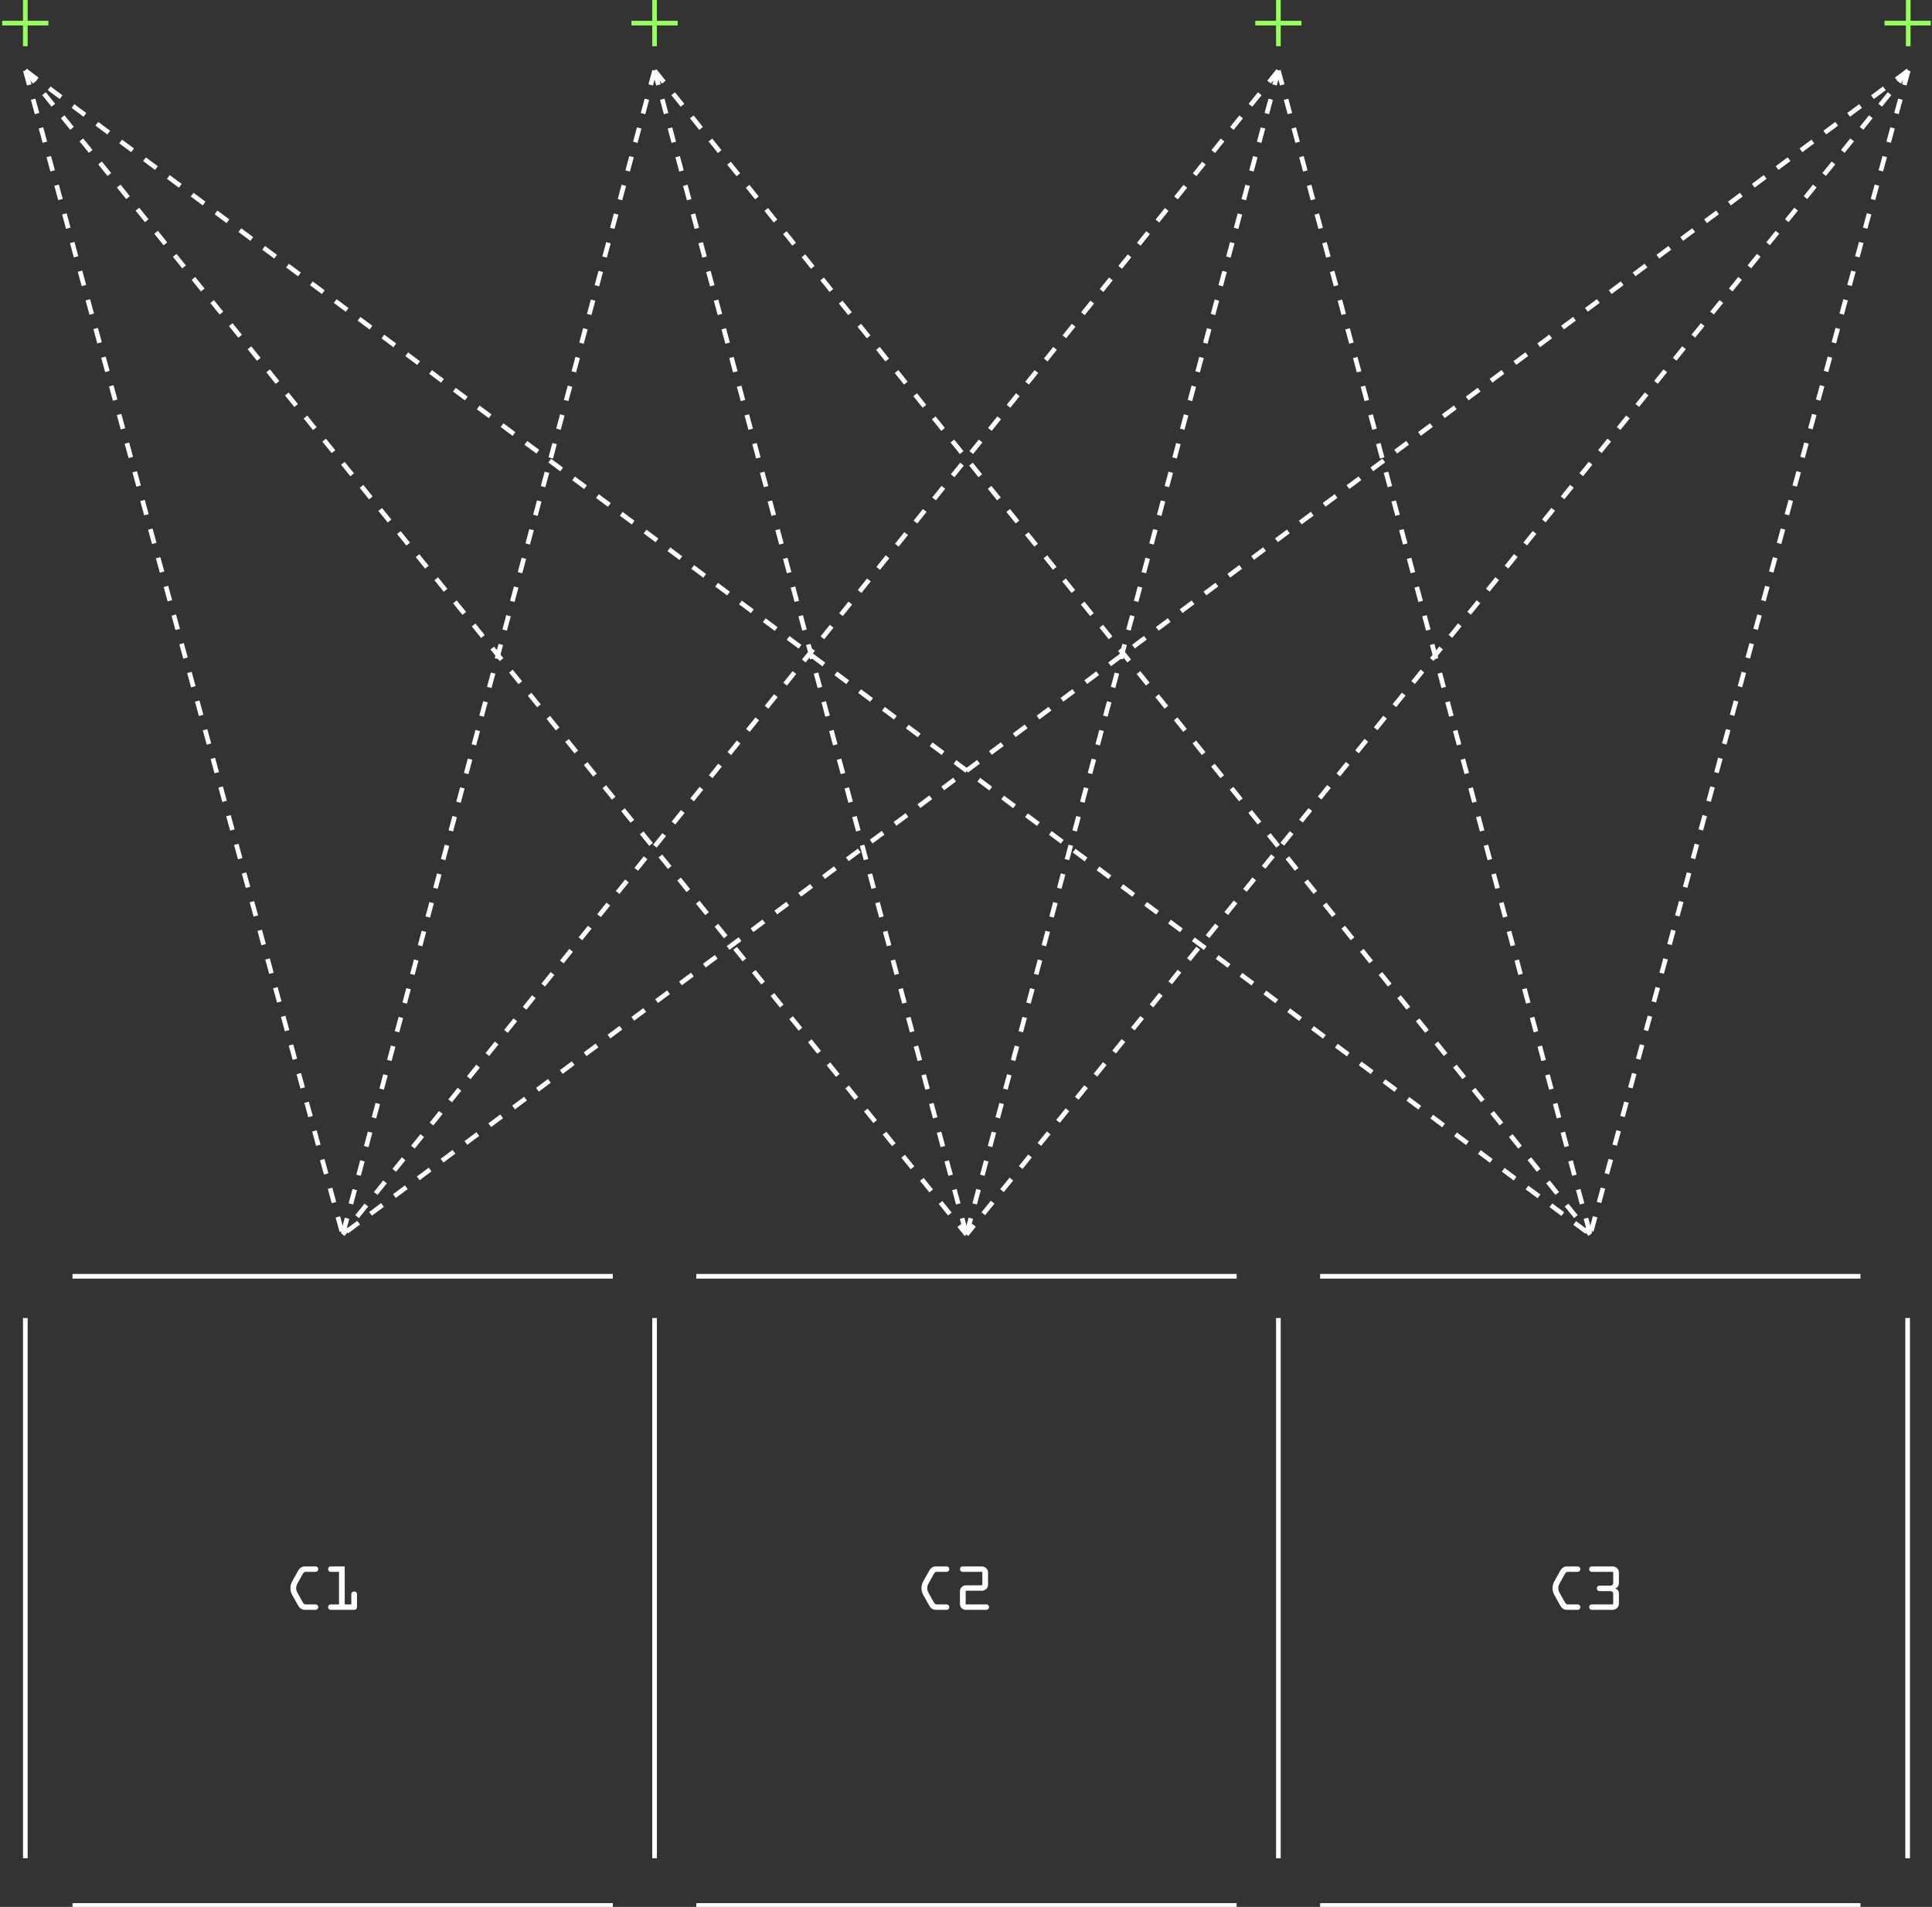 <svg width="623" height="615" viewBox="0 0 623 615" fill="none" xmlns="http://www.w3.org/2000/svg">
<rect x="0" y="0" width="623" height="615" fill="#333333" stroke="none"/>
<g clip-path="url(#clip0_1750_502)">
<path d="M197.618 411.61H23.378" stroke="white" stroke-width="1.5"/>
<path d="M398.773 411.61H224.534" stroke="white" stroke-width="1.5"/>
<path d="M599.931 411.61H425.688" stroke="white" stroke-width="1.5"/>
<path d="M8.165 425.067V599.307" stroke="white" stroke-width="1.5"/>
<path d="M211.076 425.067V599.307" stroke="white" stroke-width="1.5"/>
<path d="M412.231 425.067V599.307" stroke="white" stroke-width="1.5"/>
<path d="M615.142 425.067V599.307" stroke="white" stroke-width="1.5"/>
<path d="M197.618 614.521H23.378" stroke="white" stroke-width="1.5"/>
<path d="M398.773 614.521H224.533" stroke="white" stroke-width="1.5"/>
<path d="M599.931 614.521H425.688" stroke="white" stroke-width="1.5"/>
<path d="M8.165 14.905V0" stroke="#96FF5E" stroke-width="1.5"/>
<path d="M15.618 7.451H0.714" stroke="#96FF5E" stroke-width="1.5"/>
<path d="M211.076 14.905V0" stroke="#96FF5E" stroke-width="1.5"/>
<path d="M218.529 7.451H203.625" stroke="#96FF5E" stroke-width="1.5"/>
<path d="M412.231 14.905V0" stroke="#96FF5E" stroke-width="1.5"/>
<path d="M419.685 7.451H404.78" stroke="#96FF5E" stroke-width="1.5"/>
<path d="M615.334 14.905V0" stroke="#96FF5E" stroke-width="1.5"/>
<path d="M622.596 7.451H607.691" stroke="#96FF5E" stroke-width="1.5"/>
<path d="M412.23 22.757L110.5 398.152" stroke="white" stroke-width="1.5" stroke-miterlimit="4.139" stroke-dasharray="4.79 4.79"/>
<path d="M412.23 22.757L311.654 398.151" stroke="white" stroke-width="1.5" stroke-miterlimit="4.139" stroke-dasharray="4.79 4.79"/>
<path d="M412.23 22.757L512.81 398.151" stroke="white" stroke-width="1.5" stroke-miterlimit="4.139" stroke-dasharray="4.79 4.79"/>
<path d="M8.164 22.758L110.5 398.152" stroke="white" stroke-width="1.5" stroke-miterlimit="4.139" stroke-dasharray="4.79 4.79"/>
<path d="M8.164 22.758L311.654 398.152" stroke="white" stroke-width="1.5" stroke-miterlimit="4.139" stroke-dasharray="4.79 4.79"/>
<path d="M8.164 22.758L512.809 398.152" stroke="white" stroke-width="1.5" stroke-miterlimit="4.139" stroke-dasharray="4.79 4.79"/>
<path d="M211.075 22.757L110.5 398.152" stroke="white" stroke-width="1.5" stroke-miterlimit="4.139" stroke-dasharray="4.79 4.79"/>
<path d="M211.075 22.757L311.654 398.151" stroke="white" stroke-width="1.5" stroke-miterlimit="4.139" stroke-dasharray="4.79 4.79"/>
<path d="M211.075 22.757L512.809 398.151" stroke="white" stroke-width="1.5" stroke-miterlimit="4.139" stroke-dasharray="4.79 4.79"/>
<path d="M615.333 22.757L110.5 398.152" stroke="white" stroke-width="1.5" stroke-miterlimit="4.139" stroke-dasharray="4.79 4.79"/>
<path d="M615.333 22.757L311.654 398.151" stroke="white" stroke-width="1.5" stroke-miterlimit="4.139" stroke-dasharray="4.79 4.79"/>
<path d="M615.333 22.757L512.809 398.151" stroke="white" stroke-width="1.5" stroke-miterlimit="4.139" stroke-dasharray="4.79 4.79"/>
<path d="M98.338 519.188C97.097 519.188 96.507 518.467 96.037 517.627L94.237 514.387C93.767 513.547 93.657 512.927 93.657 512.187C93.657 511.447 93.767 510.827 94.237 509.987L96.037 506.747C96.507 505.907 97.097 505.187 98.338 505.187H101.778C102.258 505.187 102.618 505.557 102.618 506.027V506.097C102.618 506.567 102.258 506.937 101.778 506.937H98.618C98.198 506.937 97.957 507.037 97.567 507.737L95.927 510.677C95.627 511.217 95.507 511.637 95.507 512.187C95.507 512.737 95.627 513.157 95.927 513.697L97.567 516.637C97.957 517.337 98.198 517.437 98.618 517.437H101.778C102.258 517.437 102.618 517.807 102.618 518.277V518.347C102.618 518.817 102.258 519.188 101.778 519.188H98.338ZM106.64 519.188C106.16 519.188 105.8 518.817 105.8 518.347V518.277C105.8 517.807 106.16 517.437 106.64 517.437H109.32V506.937H106.64C106.16 506.937 105.8 506.567 105.8 506.097V506.027C105.8 505.557 106.16 505.187 106.64 505.187H111.16V517.437H113.28V514.127C113.28 513.637 113.66 513.267 114.17 513.267H114.22C114.73 513.267 115.12 513.637 115.12 514.127V518.327C115.12 518.817 114.75 519.188 114.22 519.188H106.64Z" fill="white"/>
<path d="M301.83 519.188C300.59 519.188 300 518.467 299.53 517.627L297.73 514.387C297.26 513.547 297.15 512.927 297.15 512.187C297.15 511.447 297.26 510.827 297.73 509.987L299.53 506.747C300 505.907 300.59 505.187 301.83 505.187H305.27C305.75 505.187 306.11 505.557 306.11 506.027V506.097C306.11 506.567 305.75 506.937 305.27 506.937H302.11C301.69 506.937 301.45 507.037 301.06 507.737L299.42 510.677C299.12 511.217 299 511.637 299 512.187C299 512.737 299.12 513.157 299.42 513.697L301.06 516.637C301.45 517.337 301.69 517.437 302.11 517.437H305.27C305.75 517.437 306.11 517.807 306.11 518.277V518.347C306.11 518.817 305.75 519.188 305.27 519.188H301.83ZM311.382 519.188C310.372 519.188 309.552 518.367 309.552 517.367V513.187C309.552 512.087 310.452 511.277 311.552 511.277H316.592C316.712 511.277 316.772 511.177 316.772 511.097V507.117C316.772 507.037 316.712 506.937 316.592 506.937H310.412C309.932 506.937 309.572 506.587 309.572 506.107V506.067C309.572 505.537 309.932 505.187 310.412 505.187H316.622C317.712 505.187 318.612 506.087 318.612 507.187V511.117C318.612 512.127 317.712 513.027 316.612 513.027H311.582C311.462 513.027 311.392 513.127 311.392 513.217V517.417C311.392 517.437 311.392 517.437 311.412 517.437H318.062C318.542 517.437 318.912 517.787 318.912 518.267V518.307C318.912 518.837 318.542 519.188 318.062 519.188H311.382Z" fill="white"/>
<path d="M505.322 519.188C504.082 519.188 503.492 518.467 503.022 517.627L501.222 514.387C500.752 513.547 500.642 512.927 500.642 512.187C500.642 511.447 500.752 510.827 501.222 509.987L503.022 506.747C503.492 505.907 504.082 505.187 505.322 505.187H508.762C509.242 505.187 509.602 505.557 509.602 506.027V506.097C509.602 506.567 509.242 506.937 508.762 506.937H505.602C505.182 506.937 504.942 507.037 504.552 507.737L502.912 510.677C502.612 511.217 502.492 511.637 502.492 512.187C502.492 512.737 502.612 513.157 502.912 513.697L504.552 516.637C504.942 517.337 505.182 517.437 505.602 517.437H508.762C509.242 517.437 509.602 517.807 509.602 518.277V518.347C509.602 518.817 509.242 519.188 508.762 519.188H505.322ZM513.294 519.188C512.814 519.188 512.454 518.837 512.454 518.307V518.267C512.454 517.787 512.814 517.437 513.294 517.437H520.014C520.134 517.437 520.204 517.337 520.204 517.257V514.057C520.204 513.367 519.784 513.147 519.104 513.147H515.764C515.284 513.147 514.924 512.787 514.924 512.307V512.247C514.924 511.767 515.284 511.397 515.764 511.397H519.104C519.784 511.397 520.204 511.187 520.204 510.487V507.117C520.204 507.037 520.134 506.937 520.014 506.937H513.294C512.814 506.937 512.454 506.587 512.454 506.107V506.067C512.454 505.537 512.814 505.187 513.294 505.187H520.044C521.144 505.187 522.044 506.087 522.044 507.187V510.487C522.044 511.227 521.754 512.027 520.764 512.287C521.754 512.527 522.044 513.308 522.044 514.048V517.187C522.044 518.287 521.144 519.188 520.044 519.188H513.294Z" fill="white"/>
</g>
<defs>
<clipPath id="clip0_1750_502">
<rect width="621.882" height="615" fill="white" transform="translate(0.713)"/>
</clipPath>
</defs>
</svg>
